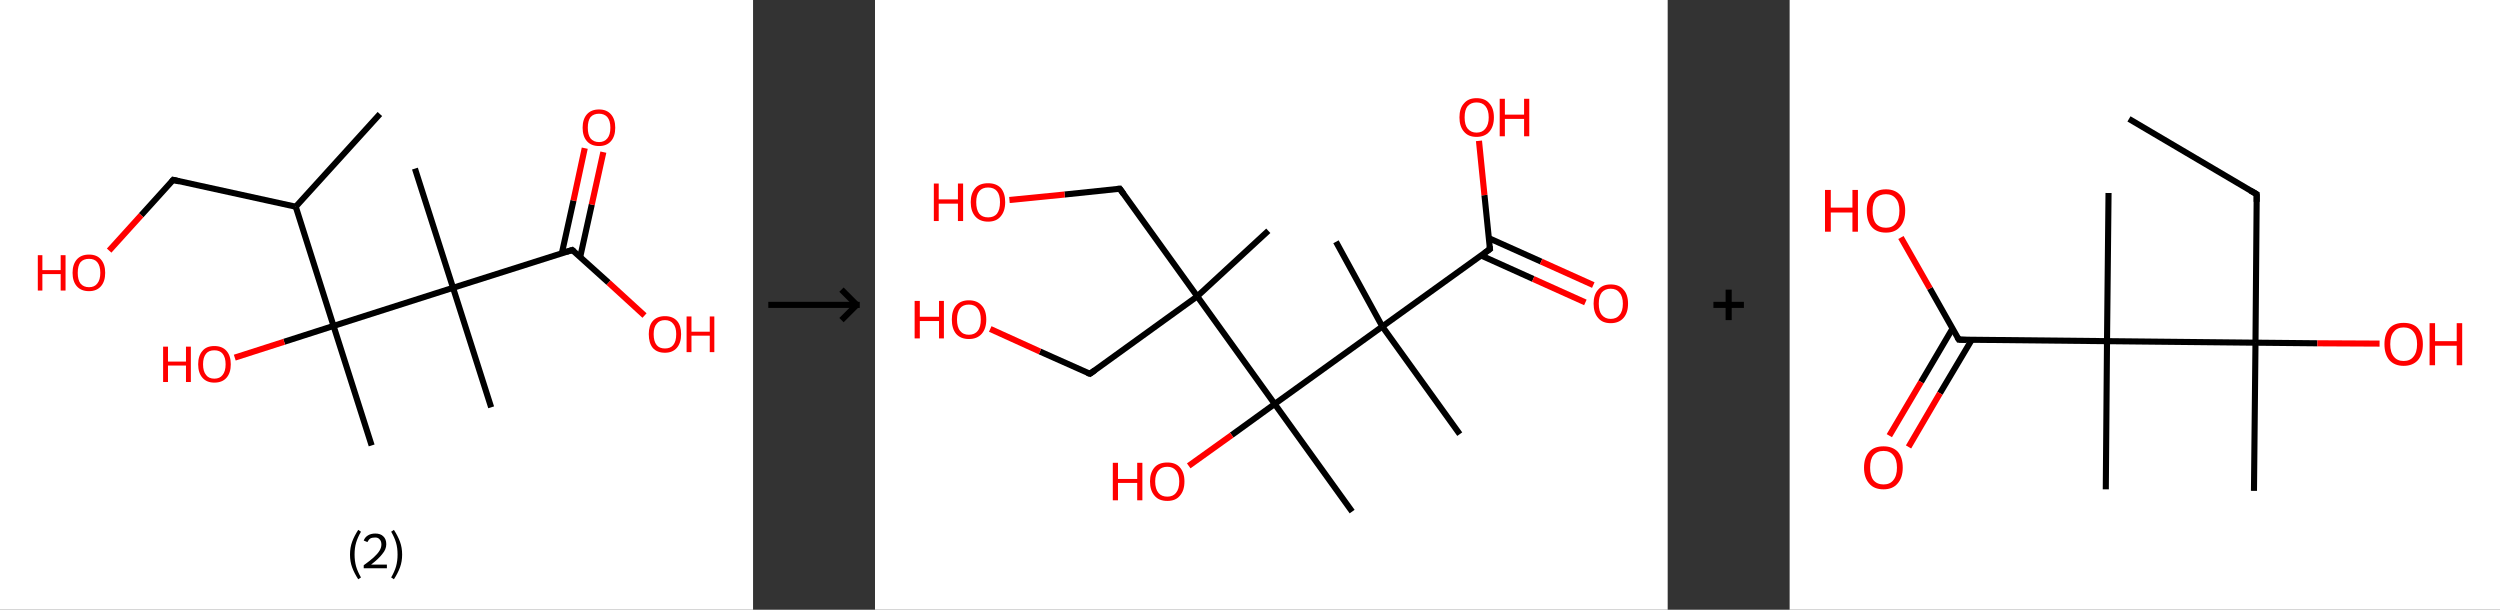 <?xml version='1.0' encoding='ASCII' standalone='yes'?>
<svg xmlns="http://www.w3.org/2000/svg" xmlns:xlink="http://www.w3.org/1999/xlink" version="1.1" width="820.0px" viewBox="0 0 820.0 200.0" height="200.0px">
  <rect x="0" y="0" width="820.0" height="200.0" fill="#333333" stroke="none"/>
  <g>
    <g transform="translate(0, 0) scale(1 1) "><!-- END OF HEADER -->
<rect style="opacity:1.0;fill:#FFFFFF;stroke:none" width="247.0" height="200.0" x="0.0" y="0.0"> </rect>
<path class="bond-0 atom-0 atom-1" d="M 124.6,37.4 L 97.0,67.8" style="fill:none;fill-rule:evenodd;stroke:#000000;stroke-width:2.0px;stroke-linecap:butt;stroke-linejoin:miter;stroke-opacity:1"/>
<path class="bond-1 atom-1 atom-2" d="M 97.0,67.8 L 56.8,59.0" style="fill:none;fill-rule:evenodd;stroke:#000000;stroke-width:2.0px;stroke-linecap:butt;stroke-linejoin:miter;stroke-opacity:1"/>
<path class="bond-2 atom-2 atom-3" d="M 56.8,59.0 L 46.3,70.6" style="fill:none;fill-rule:evenodd;stroke:#000000;stroke-width:2.0px;stroke-linecap:butt;stroke-linejoin:miter;stroke-opacity:1"/>
<path class="bond-2 atom-2 atom-3" d="M 46.3,70.6 L 35.8,82.2" style="fill:none;fill-rule:evenodd;stroke:#FF0000;stroke-width:2.0px;stroke-linecap:butt;stroke-linejoin:miter;stroke-opacity:1"/>
<path class="bond-3 atom-1 atom-4" d="M 97.0,67.8 L 109.4,106.9" style="fill:none;fill-rule:evenodd;stroke:#000000;stroke-width:2.0px;stroke-linecap:butt;stroke-linejoin:miter;stroke-opacity:1"/>
<path class="bond-4 atom-4 atom-5" d="M 109.4,106.9 L 121.9,146.1" style="fill:none;fill-rule:evenodd;stroke:#000000;stroke-width:2.0px;stroke-linecap:butt;stroke-linejoin:miter;stroke-opacity:1"/>
<path class="bond-5 atom-4 atom-6" d="M 109.4,106.9 L 93.2,112.1" style="fill:none;fill-rule:evenodd;stroke:#000000;stroke-width:2.0px;stroke-linecap:butt;stroke-linejoin:miter;stroke-opacity:1"/>
<path class="bond-5 atom-4 atom-6" d="M 93.2,112.1 L 77.0,117.3" style="fill:none;fill-rule:evenodd;stroke:#FF0000;stroke-width:2.0px;stroke-linecap:butt;stroke-linejoin:miter;stroke-opacity:1"/>
<path class="bond-6 atom-4 atom-7" d="M 109.4,106.9 L 148.6,94.4" style="fill:none;fill-rule:evenodd;stroke:#000000;stroke-width:2.0px;stroke-linecap:butt;stroke-linejoin:miter;stroke-opacity:1"/>
<path class="bond-7 atom-7 atom-8" d="M 148.6,94.4 L 136.1,55.3" style="fill:none;fill-rule:evenodd;stroke:#000000;stroke-width:2.0px;stroke-linecap:butt;stroke-linejoin:miter;stroke-opacity:1"/>
<path class="bond-8 atom-7 atom-9" d="M 148.6,94.4 L 161.1,133.6" style="fill:none;fill-rule:evenodd;stroke:#000000;stroke-width:2.0px;stroke-linecap:butt;stroke-linejoin:miter;stroke-opacity:1"/>
<path class="bond-9 atom-7 atom-10" d="M 148.6,94.4 L 187.7,82.0" style="fill:none;fill-rule:evenodd;stroke:#000000;stroke-width:2.0px;stroke-linecap:butt;stroke-linejoin:miter;stroke-opacity:1"/>
<path class="bond-10 atom-10 atom-11" d="M 190.3,84.3 L 194.1,67.1" style="fill:none;fill-rule:evenodd;stroke:#000000;stroke-width:2.0px;stroke-linecap:butt;stroke-linejoin:miter;stroke-opacity:1"/>
<path class="bond-10 atom-10 atom-11" d="M 194.1,67.1 L 197.9,49.9" style="fill:none;fill-rule:evenodd;stroke:#FF0000;stroke-width:2.0px;stroke-linecap:butt;stroke-linejoin:miter;stroke-opacity:1"/>
<path class="bond-10 atom-10 atom-11" d="M 184.3,83.0 L 188.1,65.8" style="fill:none;fill-rule:evenodd;stroke:#000000;stroke-width:2.0px;stroke-linecap:butt;stroke-linejoin:miter;stroke-opacity:1"/>
<path class="bond-10 atom-10 atom-11" d="M 188.1,65.8 L 191.8,48.6" style="fill:none;fill-rule:evenodd;stroke:#FF0000;stroke-width:2.0px;stroke-linecap:butt;stroke-linejoin:miter;stroke-opacity:1"/>
<path class="bond-11 atom-10 atom-12" d="M 187.7,82.0 L 199.6,92.7" style="fill:none;fill-rule:evenodd;stroke:#000000;stroke-width:2.0px;stroke-linecap:butt;stroke-linejoin:miter;stroke-opacity:1"/>
<path class="bond-11 atom-10 atom-12" d="M 199.6,92.7 L 211.4,103.5" style="fill:none;fill-rule:evenodd;stroke:#FF0000;stroke-width:2.0px;stroke-linecap:butt;stroke-linejoin:miter;stroke-opacity:1"/>
<path d="M 58.8,59.5 L 56.8,59.0 L 56.3,59.6" style="fill:none;stroke:#000000;stroke-width:2.0px;stroke-linecap:butt;stroke-linejoin:miter;stroke-opacity:1;"/>
<path d="M 185.8,82.6 L 187.7,82.0 L 188.3,82.5" style="fill:none;stroke:#000000;stroke-width:2.0px;stroke-linecap:butt;stroke-linejoin:miter;stroke-opacity:1;"/>
<path class="atom-3" d="M 12.4 83.7 L 13.9 83.7 L 13.9 88.6 L 19.9 88.6 L 19.9 83.7 L 21.5 83.7 L 21.5 95.3 L 19.9 95.3 L 19.9 89.9 L 13.9 89.9 L 13.9 95.3 L 12.4 95.3 L 12.4 83.7 " fill="#FF0000"/>
<path class="atom-3" d="M 23.8 89.5 Q 23.8 86.7, 25.2 85.1 Q 26.6 83.5, 29.2 83.5 Q 31.8 83.5, 33.1 85.1 Q 34.5 86.7, 34.5 89.5 Q 34.5 92.3, 33.1 93.9 Q 31.7 95.5, 29.2 95.5 Q 26.6 95.5, 25.2 93.9 Q 23.8 92.3, 23.8 89.5 M 29.2 94.2 Q 31.0 94.2, 31.9 93.0 Q 32.9 91.8, 32.9 89.5 Q 32.9 87.2, 31.9 86.0 Q 31.0 84.9, 29.2 84.9 Q 27.4 84.9, 26.4 86.0 Q 25.5 87.2, 25.5 89.5 Q 25.5 91.8, 26.4 93.0 Q 27.4 94.2, 29.2 94.2 " fill="#FF0000"/>
<path class="atom-6" d="M 53.5 113.7 L 55.1 113.7 L 55.1 118.6 L 61.0 118.6 L 61.0 113.7 L 62.6 113.7 L 62.6 125.3 L 61.0 125.3 L 61.0 119.9 L 55.1 119.9 L 55.1 125.3 L 53.5 125.3 L 53.5 113.7 " fill="#FF0000"/>
<path class="atom-6" d="M 65.0 119.5 Q 65.0 116.7, 66.4 115.1 Q 67.7 113.5, 70.3 113.5 Q 72.9 113.5, 74.3 115.1 Q 75.7 116.7, 75.7 119.5 Q 75.7 122.3, 74.3 123.9 Q 72.9 125.5, 70.3 125.5 Q 67.8 125.5, 66.4 123.9 Q 65.0 122.3, 65.0 119.5 M 70.3 124.2 Q 72.1 124.2, 73.0 123.0 Q 74.0 121.8, 74.0 119.5 Q 74.0 117.2, 73.0 116.0 Q 72.1 114.9, 70.3 114.9 Q 68.5 114.9, 67.6 116.0 Q 66.6 117.2, 66.6 119.5 Q 66.6 121.8, 67.6 123.0 Q 68.5 124.2, 70.3 124.2 " fill="#FF0000"/>
<path class="atom-11" d="M 191.1 41.9 Q 191.1 39.1, 192.5 37.5 Q 193.9 35.9, 196.5 35.9 Q 199.0 35.9, 200.4 37.5 Q 201.8 39.1, 201.8 41.9 Q 201.8 44.7, 200.4 46.3 Q 199.0 47.9, 196.5 47.9 Q 193.9 47.9, 192.5 46.3 Q 191.1 44.7, 191.1 41.9 M 196.5 46.6 Q 198.2 46.6, 199.2 45.4 Q 200.2 44.2, 200.2 41.9 Q 200.2 39.6, 199.2 38.4 Q 198.2 37.3, 196.5 37.3 Q 194.7 37.3, 193.7 38.4 Q 192.8 39.6, 192.8 41.9 Q 192.8 44.2, 193.7 45.4 Q 194.7 46.6, 196.5 46.6 " fill="#FF0000"/>
<path class="atom-12" d="M 212.8 109.6 Q 212.8 106.8, 214.1 105.3 Q 215.5 103.7, 218.1 103.7 Q 220.7 103.7, 222.1 105.3 Q 223.4 106.8, 223.4 109.6 Q 223.4 112.5, 222.0 114.1 Q 220.6 115.7, 218.1 115.7 Q 215.5 115.7, 214.1 114.1 Q 212.8 112.5, 212.8 109.6 M 218.1 114.3 Q 219.9 114.3, 220.8 113.2 Q 221.8 112.0, 221.8 109.6 Q 221.8 107.3, 220.8 106.2 Q 219.9 105.0, 218.1 105.0 Q 216.3 105.0, 215.4 106.2 Q 214.4 107.3, 214.4 109.6 Q 214.4 112.0, 215.4 113.2 Q 216.3 114.3, 218.1 114.3 " fill="#FF0000"/>
<path class="atom-12" d="M 225.2 103.8 L 226.8 103.8 L 226.8 108.8 L 232.8 108.8 L 232.8 103.8 L 234.3 103.8 L 234.3 115.5 L 232.8 115.5 L 232.8 110.1 L 226.8 110.1 L 226.8 115.5 L 225.2 115.5 L 225.2 103.8 " fill="#FF0000"/>
<path class="legend" d="M 114.8 181.9 Q 114.8 179.6, 115.5 177.7 Q 116.2 175.8, 117.5 173.8 L 118.4 174.4 Q 117.3 176.3, 116.8 178.0 Q 116.3 179.7, 116.3 181.9 Q 116.3 184.0, 116.8 185.8 Q 117.3 187.5, 118.4 189.4 L 117.5 190.0 Q 116.2 188.0, 115.5 186.1 Q 114.8 184.2, 114.8 181.9 " fill="#000000"/>
<path class="legend" d="M 119.3 177.3 Q 119.7 176.2, 120.7 175.6 Q 121.7 175.0, 123.1 175.0 Q 124.8 175.0, 125.7 175.9 Q 126.7 176.8, 126.7 178.5 Q 126.7 180.2, 125.4 181.7 Q 124.2 183.3, 121.7 185.2 L 126.9 185.2 L 126.9 186.4 L 119.3 186.4 L 119.3 185.4 Q 121.4 183.9, 122.6 182.8 Q 123.9 181.6, 124.5 180.6 Q 125.1 179.6, 125.1 178.6 Q 125.1 177.5, 124.5 176.9 Q 124.0 176.3, 123.1 176.3 Q 122.1 176.3, 121.5 176.6 Q 120.9 177.0, 120.5 177.8 L 119.3 177.3 " fill="#000000"/>
<path class="legend" d="M 131.9 181.9 Q 131.9 184.2, 131.2 186.1 Q 130.5 188.0, 129.2 190.0 L 128.3 189.4 Q 129.4 187.5, 129.9 185.8 Q 130.4 184.0, 130.4 181.9 Q 130.4 179.7, 129.9 178.0 Q 129.4 176.3, 128.3 174.4 L 129.2 173.8 Q 130.5 175.8, 131.2 177.7 Q 131.9 179.6, 131.9 181.9 " fill="#000000"/>
</g>
    <g transform="translate(247.0, 0) scale(1 1) "><line x1="5" y1="100" x2="35" y2="100" style="stroke:rgb(0,0,0);stroke-width:2"/>
  <line x1="34" y1="100" x2="29" y2="95" style="stroke:rgb(0,0,0);stroke-width:2"/>
  <line x1="34" y1="100" x2="29" y2="105" style="stroke:rgb(0,0,0);stroke-width:2"/>
</g>
    <g transform="translate(287.0, 0) scale(1 1) "><!-- END OF HEADER -->
<rect style="opacity:1.0;fill:#FFFFFF;stroke:none" width="260.0" height="200.0" x="0.0" y="0.0"> </rect>
<path class="bond-0 atom-0 atom-1" d="M 129.0,75.7 L 105.7,97.2" style="fill:none;fill-rule:evenodd;stroke:#000000;stroke-width:2.0px;stroke-linecap:butt;stroke-linejoin:miter;stroke-opacity:1"/>
<path class="bond-1 atom-1 atom-2" d="M 105.7,97.2 L 70.5,122.6" style="fill:none;fill-rule:evenodd;stroke:#000000;stroke-width:2.0px;stroke-linecap:butt;stroke-linejoin:miter;stroke-opacity:1"/>
<path class="bond-2 atom-2 atom-3" d="M 70.5,122.6 L 54.1,115.3" style="fill:none;fill-rule:evenodd;stroke:#000000;stroke-width:2.0px;stroke-linecap:butt;stroke-linejoin:miter;stroke-opacity:1"/>
<path class="bond-2 atom-2 atom-3" d="M 54.1,115.3 L 37.8,107.9" style="fill:none;fill-rule:evenodd;stroke:#FF0000;stroke-width:2.0px;stroke-linecap:butt;stroke-linejoin:miter;stroke-opacity:1"/>
<path class="bond-3 atom-1 atom-4" d="M 105.7,97.2 L 80.3,61.9" style="fill:none;fill-rule:evenodd;stroke:#000000;stroke-width:2.0px;stroke-linecap:butt;stroke-linejoin:miter;stroke-opacity:1"/>
<path class="bond-4 atom-4 atom-5" d="M 80.3,61.9 L 62.2,63.8" style="fill:none;fill-rule:evenodd;stroke:#000000;stroke-width:2.0px;stroke-linecap:butt;stroke-linejoin:miter;stroke-opacity:1"/>
<path class="bond-4 atom-4 atom-5" d="M 62.2,63.8 L 44.1,65.6" style="fill:none;fill-rule:evenodd;stroke:#FF0000;stroke-width:2.0px;stroke-linecap:butt;stroke-linejoin:miter;stroke-opacity:1"/>
<path class="bond-5 atom-1 atom-6" d="M 105.7,97.2 L 131.1,132.5" style="fill:none;fill-rule:evenodd;stroke:#000000;stroke-width:2.0px;stroke-linecap:butt;stroke-linejoin:miter;stroke-opacity:1"/>
<path class="bond-6 atom-6 atom-7" d="M 131.1,132.5 L 156.5,167.8" style="fill:none;fill-rule:evenodd;stroke:#000000;stroke-width:2.0px;stroke-linecap:butt;stroke-linejoin:miter;stroke-opacity:1"/>
<path class="bond-7 atom-6 atom-8" d="M 131.1,132.5 L 117.0,142.7" style="fill:none;fill-rule:evenodd;stroke:#000000;stroke-width:2.0px;stroke-linecap:butt;stroke-linejoin:miter;stroke-opacity:1"/>
<path class="bond-7 atom-6 atom-8" d="M 117.0,142.7 L 102.9,152.8" style="fill:none;fill-rule:evenodd;stroke:#FF0000;stroke-width:2.0px;stroke-linecap:butt;stroke-linejoin:miter;stroke-opacity:1"/>
<path class="bond-8 atom-6 atom-9" d="M 131.1,132.5 L 166.4,107.1" style="fill:none;fill-rule:evenodd;stroke:#000000;stroke-width:2.0px;stroke-linecap:butt;stroke-linejoin:miter;stroke-opacity:1"/>
<path class="bond-9 atom-9 atom-10" d="M 166.4,107.1 L 191.8,142.4" style="fill:none;fill-rule:evenodd;stroke:#000000;stroke-width:2.0px;stroke-linecap:butt;stroke-linejoin:miter;stroke-opacity:1"/>
<path class="bond-10 atom-9 atom-11" d="M 166.4,107.1 L 151.2,79.3" style="fill:none;fill-rule:evenodd;stroke:#000000;stroke-width:2.0px;stroke-linecap:butt;stroke-linejoin:miter;stroke-opacity:1"/>
<path class="bond-11 atom-9 atom-12" d="M 166.4,107.1 L 201.7,81.7" style="fill:none;fill-rule:evenodd;stroke:#000000;stroke-width:2.0px;stroke-linecap:butt;stroke-linejoin:miter;stroke-opacity:1"/>
<path class="bond-12 atom-12 atom-13" d="M 198.8,83.8 L 215.9,91.5" style="fill:none;fill-rule:evenodd;stroke:#000000;stroke-width:2.0px;stroke-linecap:butt;stroke-linejoin:miter;stroke-opacity:1"/>
<path class="bond-12 atom-12 atom-13" d="M 215.9,91.5 L 233.0,99.2" style="fill:none;fill-rule:evenodd;stroke:#FF0000;stroke-width:2.0px;stroke-linecap:butt;stroke-linejoin:miter;stroke-opacity:1"/>
<path class="bond-12 atom-12 atom-13" d="M 201.3,78.1 L 218.5,85.8" style="fill:none;fill-rule:evenodd;stroke:#000000;stroke-width:2.0px;stroke-linecap:butt;stroke-linejoin:miter;stroke-opacity:1"/>
<path class="bond-12 atom-12 atom-13" d="M 218.5,85.8 L 235.6,93.5" style="fill:none;fill-rule:evenodd;stroke:#FF0000;stroke-width:2.0px;stroke-linecap:butt;stroke-linejoin:miter;stroke-opacity:1"/>
<path class="bond-13 atom-12 atom-14" d="M 201.7,81.7 L 199.9,64.0" style="fill:none;fill-rule:evenodd;stroke:#000000;stroke-width:2.0px;stroke-linecap:butt;stroke-linejoin:miter;stroke-opacity:1"/>
<path class="bond-13 atom-12 atom-14" d="M 199.9,64.0 L 198.1,46.2" style="fill:none;fill-rule:evenodd;stroke:#FF0000;stroke-width:2.0px;stroke-linecap:butt;stroke-linejoin:miter;stroke-opacity:1"/>
<path d="M 72.2,121.4 L 70.5,122.6 L 69.6,122.3" style="fill:none;stroke:#000000;stroke-width:2.0px;stroke-linecap:butt;stroke-linejoin:miter;stroke-opacity:1;"/>
<path d="M 81.6,63.7 L 80.3,61.9 L 79.4,62.0" style="fill:none;stroke:#000000;stroke-width:2.0px;stroke-linecap:butt;stroke-linejoin:miter;stroke-opacity:1;"/>
<path d="M 199.9,83.0 L 201.7,81.7 L 201.6,80.8" style="fill:none;stroke:#000000;stroke-width:2.0px;stroke-linecap:butt;stroke-linejoin:miter;stroke-opacity:1;"/>
<path class="atom-3" d="M 13.0 98.7 L 14.7 98.7 L 14.7 103.9 L 21.0 103.9 L 21.0 98.7 L 22.6 98.7 L 22.6 111.0 L 21.0 111.0 L 21.0 105.3 L 14.7 105.3 L 14.7 111.0 L 13.0 111.0 L 13.0 98.7 " fill="#FF0000"/>
<path class="atom-3" d="M 25.2 104.8 Q 25.2 101.8, 26.6 100.2 Q 28.1 98.5, 30.8 98.5 Q 33.5 98.5, 35.0 100.2 Q 36.5 101.8, 36.5 104.8 Q 36.5 107.8, 35.0 109.5 Q 33.5 111.2, 30.8 111.2 Q 28.1 111.2, 26.6 109.5 Q 25.2 107.8, 25.2 104.8 M 30.8 109.8 Q 32.7 109.8, 33.7 108.5 Q 34.7 107.3, 34.7 104.8 Q 34.7 102.4, 33.7 101.2 Q 32.7 99.9, 30.8 99.9 Q 28.9 99.9, 27.9 101.1 Q 26.9 102.4, 26.9 104.8 Q 26.9 107.3, 27.9 108.5 Q 28.9 109.8, 30.8 109.8 " fill="#FF0000"/>
<path class="atom-5" d="M 19.3 60.2 L 20.9 60.2 L 20.9 65.4 L 27.2 65.4 L 27.2 60.2 L 28.9 60.2 L 28.9 72.5 L 27.2 72.5 L 27.2 66.8 L 20.9 66.8 L 20.9 72.5 L 19.3 72.5 L 19.3 60.2 " fill="#FF0000"/>
<path class="atom-5" d="M 31.4 66.3 Q 31.4 63.4, 32.9 61.7 Q 34.3 60.1, 37.1 60.1 Q 39.8 60.1, 41.3 61.7 Q 42.7 63.4, 42.7 66.3 Q 42.7 69.3, 41.2 71.0 Q 39.8 72.7, 37.1 72.7 Q 34.4 72.7, 32.9 71.0 Q 31.4 69.3, 31.4 66.3 M 37.1 71.3 Q 39.0 71.3, 40.0 70.1 Q 41.0 68.8, 41.0 66.3 Q 41.0 63.9, 40.0 62.7 Q 39.0 61.5, 37.1 61.5 Q 35.2 61.5, 34.2 62.7 Q 33.2 63.9, 33.2 66.3 Q 33.2 68.8, 34.2 70.1 Q 35.2 71.3, 37.1 71.3 " fill="#FF0000"/>
<path class="atom-8" d="M 78.0 151.8 L 79.7 151.8 L 79.7 157.1 L 86.0 157.1 L 86.0 151.8 L 87.7 151.8 L 87.7 164.1 L 86.0 164.1 L 86.0 158.4 L 79.7 158.4 L 79.7 164.1 L 78.0 164.1 L 78.0 151.8 " fill="#FF0000"/>
<path class="atom-8" d="M 90.2 157.9 Q 90.2 155.0, 91.7 153.3 Q 93.1 151.7, 95.9 151.7 Q 98.6 151.7, 100.0 153.3 Q 101.5 155.0, 101.5 157.9 Q 101.5 160.9, 100.0 162.6 Q 98.6 164.3, 95.9 164.3 Q 93.1 164.3, 91.7 162.6 Q 90.2 160.9, 90.2 157.9 M 95.9 162.9 Q 97.7 162.9, 98.7 161.7 Q 99.8 160.4, 99.8 157.9 Q 99.8 155.5, 98.7 154.3 Q 97.7 153.1, 95.9 153.1 Q 94.0 153.1, 93.0 154.3 Q 91.9 155.5, 91.9 157.9 Q 91.9 160.4, 93.0 161.7 Q 94.0 162.9, 95.9 162.9 " fill="#FF0000"/>
<path class="atom-13" d="M 235.7 99.6 Q 235.7 96.6, 237.2 95.0 Q 238.6 93.3, 241.3 93.3 Q 244.1 93.3, 245.5 95.0 Q 247.0 96.6, 247.0 99.6 Q 247.0 102.6, 245.5 104.3 Q 244.0 106.0, 241.3 106.0 Q 238.6 106.0, 237.2 104.3 Q 235.7 102.6, 235.7 99.6 M 241.3 104.6 Q 243.2 104.6, 244.2 103.3 Q 245.3 102.1, 245.3 99.6 Q 245.3 97.2, 244.2 96.0 Q 243.2 94.7, 241.3 94.7 Q 239.5 94.7, 238.4 95.9 Q 237.4 97.2, 237.4 99.6 Q 237.4 102.1, 238.4 103.3 Q 239.5 104.6, 241.3 104.6 " fill="#FF0000"/>
<path class="atom-14" d="M 191.7 38.5 Q 191.7 35.5, 193.2 33.9 Q 194.6 32.2, 197.3 32.2 Q 200.1 32.2, 201.5 33.9 Q 203.0 35.5, 203.0 38.5 Q 203.0 41.5, 201.5 43.2 Q 200.0 44.9, 197.3 44.9 Q 194.6 44.9, 193.2 43.2 Q 191.7 41.5, 191.7 38.5 M 197.3 43.5 Q 199.2 43.5, 200.2 42.2 Q 201.3 40.9, 201.3 38.5 Q 201.3 36.1, 200.2 34.8 Q 199.2 33.6, 197.3 33.6 Q 195.5 33.6, 194.4 34.8 Q 193.4 36.0, 193.4 38.5 Q 193.4 41.0, 194.4 42.2 Q 195.5 43.5, 197.3 43.5 " fill="#FF0000"/>
<path class="atom-14" d="M 204.9 32.4 L 206.6 32.4 L 206.6 37.6 L 212.9 37.6 L 212.9 32.4 L 214.6 32.4 L 214.6 44.7 L 212.9 44.7 L 212.9 39.0 L 206.6 39.0 L 206.6 44.7 L 204.9 44.7 L 204.9 32.4 " fill="#FF0000"/>
</g>
    <g transform="translate(547.0, 0) scale(1 1) "><line x1="15" y1="100" x2="25" y2="100" style="stroke:rgb(0,0,0);stroke-width:2"/>
  <line x1="20" y1="95" x2="20" y2="105" style="stroke:rgb(0,0,0);stroke-width:2"/>
</g>
    <g transform="translate(587.0, 0) scale(1 1) "><!-- END OF HEADER -->
<rect style="opacity:1.0;fill:#FFFFFF;stroke:none" width="233.0" height="200.0" x="0.0" y="0.0"> </rect>
<path class="bond-0 atom-0 atom-1" d="M 111.3,39.0 L 153.2,63.7" style="fill:none;fill-rule:evenodd;stroke:#000000;stroke-width:2.0px;stroke-linecap:butt;stroke-linejoin:miter;stroke-opacity:1"/>
<path class="bond-1 atom-1 atom-2" d="M 153.2,63.7 L 152.8,112.4" style="fill:none;fill-rule:evenodd;stroke:#000000;stroke-width:2.0px;stroke-linecap:butt;stroke-linejoin:miter;stroke-opacity:1"/>
<path class="bond-2 atom-2 atom-3" d="M 152.8,112.4 L 152.3,161.0" style="fill:none;fill-rule:evenodd;stroke:#000000;stroke-width:2.0px;stroke-linecap:butt;stroke-linejoin:miter;stroke-opacity:1"/>
<path class="bond-3 atom-2 atom-4" d="M 152.8,112.4 L 173.1,112.6" style="fill:none;fill-rule:evenodd;stroke:#000000;stroke-width:2.0px;stroke-linecap:butt;stroke-linejoin:miter;stroke-opacity:1"/>
<path class="bond-3 atom-2 atom-4" d="M 173.1,112.6 L 193.5,112.7" style="fill:none;fill-rule:evenodd;stroke:#FF0000;stroke-width:2.0px;stroke-linecap:butt;stroke-linejoin:miter;stroke-opacity:1"/>
<path class="bond-4 atom-2 atom-5" d="M 152.8,112.4 L 104.1,111.9" style="fill:none;fill-rule:evenodd;stroke:#000000;stroke-width:2.0px;stroke-linecap:butt;stroke-linejoin:miter;stroke-opacity:1"/>
<path class="bond-5 atom-5 atom-6" d="M 104.1,111.9 L 104.6,63.3" style="fill:none;fill-rule:evenodd;stroke:#000000;stroke-width:2.0px;stroke-linecap:butt;stroke-linejoin:miter;stroke-opacity:1"/>
<path class="bond-6 atom-5 atom-7" d="M 104.1,111.9 L 103.7,160.5" style="fill:none;fill-rule:evenodd;stroke:#000000;stroke-width:2.0px;stroke-linecap:butt;stroke-linejoin:miter;stroke-opacity:1"/>
<path class="bond-7 atom-5 atom-8" d="M 104.1,111.9 L 55.5,111.4" style="fill:none;fill-rule:evenodd;stroke:#000000;stroke-width:2.0px;stroke-linecap:butt;stroke-linejoin:miter;stroke-opacity:1"/>
<path class="bond-8 atom-8 atom-9" d="M 53.4,107.8 L 43.1,125.3" style="fill:none;fill-rule:evenodd;stroke:#000000;stroke-width:2.0px;stroke-linecap:butt;stroke-linejoin:miter;stroke-opacity:1"/>
<path class="bond-8 atom-8 atom-9" d="M 43.1,125.3 L 32.7,142.9" style="fill:none;fill-rule:evenodd;stroke:#FF0000;stroke-width:2.0px;stroke-linecap:butt;stroke-linejoin:miter;stroke-opacity:1"/>
<path class="bond-8 atom-8 atom-9" d="M 59.7,111.5 L 49.3,129.0" style="fill:none;fill-rule:evenodd;stroke:#000000;stroke-width:2.0px;stroke-linecap:butt;stroke-linejoin:miter;stroke-opacity:1"/>
<path class="bond-8 atom-8 atom-9" d="M 49.3,129.0 L 39.0,146.6" style="fill:none;fill-rule:evenodd;stroke:#FF0000;stroke-width:2.0px;stroke-linecap:butt;stroke-linejoin:miter;stroke-opacity:1"/>
<path class="bond-9 atom-8 atom-10" d="M 55.5,111.4 L 46.0,94.6" style="fill:none;fill-rule:evenodd;stroke:#000000;stroke-width:2.0px;stroke-linecap:butt;stroke-linejoin:miter;stroke-opacity:1"/>
<path class="bond-9 atom-8 atom-10" d="M 46.0,94.6 L 36.5,77.9" style="fill:none;fill-rule:evenodd;stroke:#FF0000;stroke-width:2.0px;stroke-linecap:butt;stroke-linejoin:miter;stroke-opacity:1"/>
<path d="M 151.1,62.5 L 153.2,63.7 L 153.2,66.2" style="fill:none;stroke:#000000;stroke-width:2.0px;stroke-linecap:butt;stroke-linejoin:miter;stroke-opacity:1;"/>
<path d="M 57.9,111.5 L 55.5,111.4 L 55.0,110.6" style="fill:none;stroke:#000000;stroke-width:2.0px;stroke-linecap:butt;stroke-linejoin:miter;stroke-opacity:1;"/>
<path class="atom-4" d="M 195.1 112.9 Q 195.1 109.6, 196.7 107.7 Q 198.3 105.9, 201.4 105.9 Q 204.5 105.9, 206.1 107.7 Q 207.7 109.6, 207.7 112.9 Q 207.7 116.2, 206.1 118.1 Q 204.4 120.0, 201.4 120.0 Q 198.4 120.0, 196.7 118.1 Q 195.1 116.2, 195.1 112.9 M 201.4 118.4 Q 203.5 118.4, 204.6 117.0 Q 205.8 115.6, 205.8 112.9 Q 205.8 110.2, 204.6 108.8 Q 203.5 107.4, 201.4 107.4 Q 199.3 107.4, 198.2 108.8 Q 197.0 110.1, 197.0 112.9 Q 197.0 115.6, 198.2 117.0 Q 199.3 118.4, 201.4 118.4 " fill="#FF0000"/>
<path class="atom-4" d="M 209.9 106.0 L 211.7 106.0 L 211.7 111.9 L 218.8 111.9 L 218.8 106.0 L 220.6 106.0 L 220.6 119.8 L 218.8 119.8 L 218.8 113.4 L 211.7 113.4 L 211.7 119.8 L 209.9 119.8 L 209.9 106.0 " fill="#FF0000"/>
<path class="atom-9" d="M 24.4 153.4 Q 24.4 150.1, 26.1 148.2 Q 27.7 146.4, 30.8 146.4 Q 33.8 146.4, 35.5 148.2 Q 37.1 150.1, 37.1 153.4 Q 37.1 156.7, 35.4 158.6 Q 33.8 160.5, 30.8 160.5 Q 27.7 160.5, 26.1 158.6 Q 24.4 156.7, 24.4 153.4 M 30.8 158.9 Q 32.9 158.9, 34.0 157.5 Q 35.2 156.1, 35.2 153.4 Q 35.2 150.7, 34.0 149.3 Q 32.9 147.9, 30.8 147.9 Q 28.7 147.9, 27.5 149.3 Q 26.4 150.6, 26.4 153.4 Q 26.4 156.1, 27.5 157.5 Q 28.7 158.9, 30.8 158.9 " fill="#FF0000"/>
<path class="atom-10" d="M 11.6 62.3 L 13.5 62.3 L 13.5 68.1 L 20.6 68.1 L 20.6 62.3 L 22.4 62.3 L 22.4 76.0 L 20.6 76.0 L 20.6 69.7 L 13.5 69.7 L 13.5 76.0 L 11.6 76.0 L 11.6 62.3 " fill="#FF0000"/>
<path class="atom-10" d="M 25.3 69.1 Q 25.3 65.8, 26.9 64.0 Q 28.5 62.1, 31.6 62.1 Q 34.6 62.1, 36.3 64.0 Q 37.9 65.8, 37.9 69.1 Q 37.9 72.5, 36.2 74.4 Q 34.6 76.3, 31.6 76.3 Q 28.5 76.3, 26.9 74.4 Q 25.3 72.5, 25.3 69.1 M 31.6 74.7 Q 33.7 74.7, 34.8 73.3 Q 36.0 71.9, 36.0 69.1 Q 36.0 66.4, 34.8 65.1 Q 33.7 63.7, 31.6 63.7 Q 29.5 63.7, 28.3 65.0 Q 27.2 66.4, 27.2 69.1 Q 27.2 71.9, 28.3 73.3 Q 29.5 74.7, 31.6 74.7 " fill="#FF0000"/>
</g>
  </g>
</svg>
